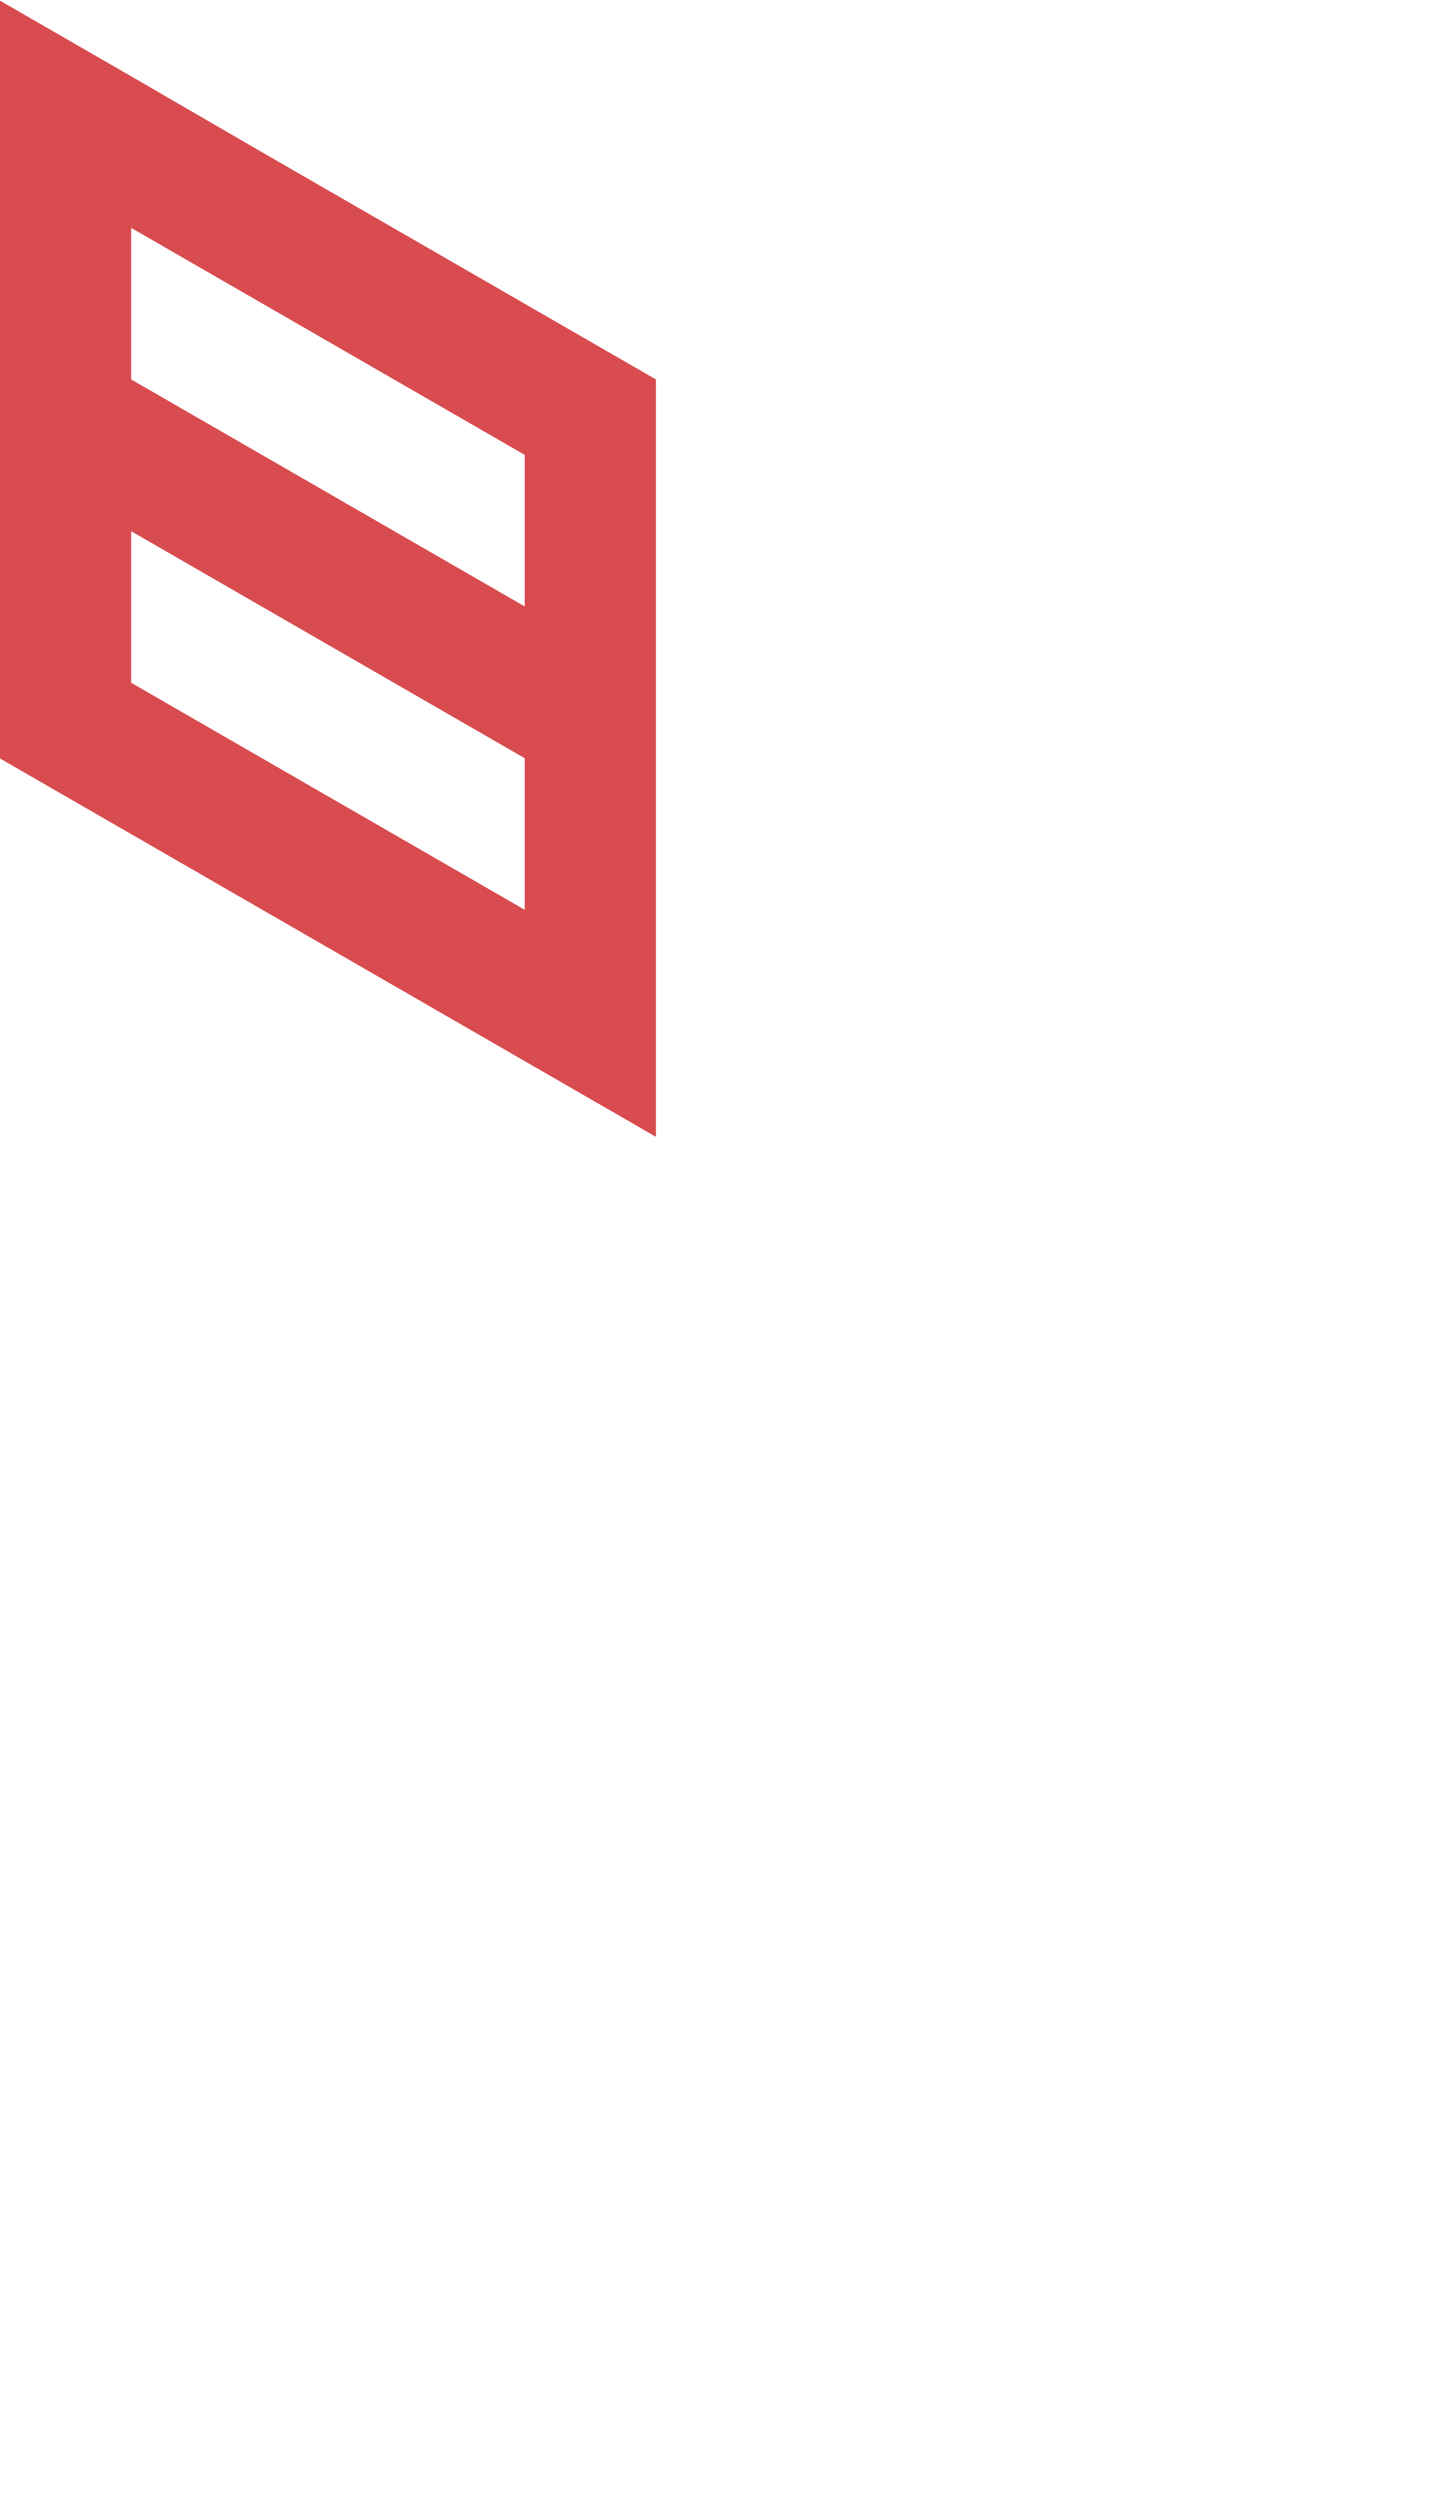 <?xml version="1.0" encoding="utf-8"?>
<!-- Generator: Adobe Illustrator 25.2.0, SVG Export Plug-In . SVG Version: 6.00 Build 0)  -->
<svg version="1.1" id="Layer_1" xmlns="http://www.w3.org/2000/svg" xmlns:xlink="http://www.w3.org/1999/xlink" x="0px" y="0px"
	 viewBox="0 0 660 1143.2" style="enable-background:new 0 0 660 1143.2;" xml:space="preserve">
<style type="text/css">
	.st0{fill:#D84B4F;}
</style>
<path class="st0" d="M300,312.1L300,312.1L300,312.1v-69.3l0,0l0,0v-69.3l0,0l-60-34.6l-60-34.6l-60-34.6l0,0L60,34.9l0,0l0,0L0,0.3
	v69.3l0,0v69.3v69.3v69.3l0,0v69.3l0,0l0,0l60,34.6l0,0l60,34.6l0,0l60,34.6l0,0l60,34.6l60,34.6l0,0v-69.3l0,0l0,0v-69.3l0,0l0,0
	V312.1z M120,138.8l60,34.6l60,34.6v69.3l-60-34.6l-60-34.6l-60-34.6v-69.3L120,138.8z M240,416L240,416l-60-34.6l0,0l-60-34.6l0,0
	l-60-34.6l0,0l0,0v-69.3l60,34.6l60,34.6l60,34.6V416z"/>
</svg>
